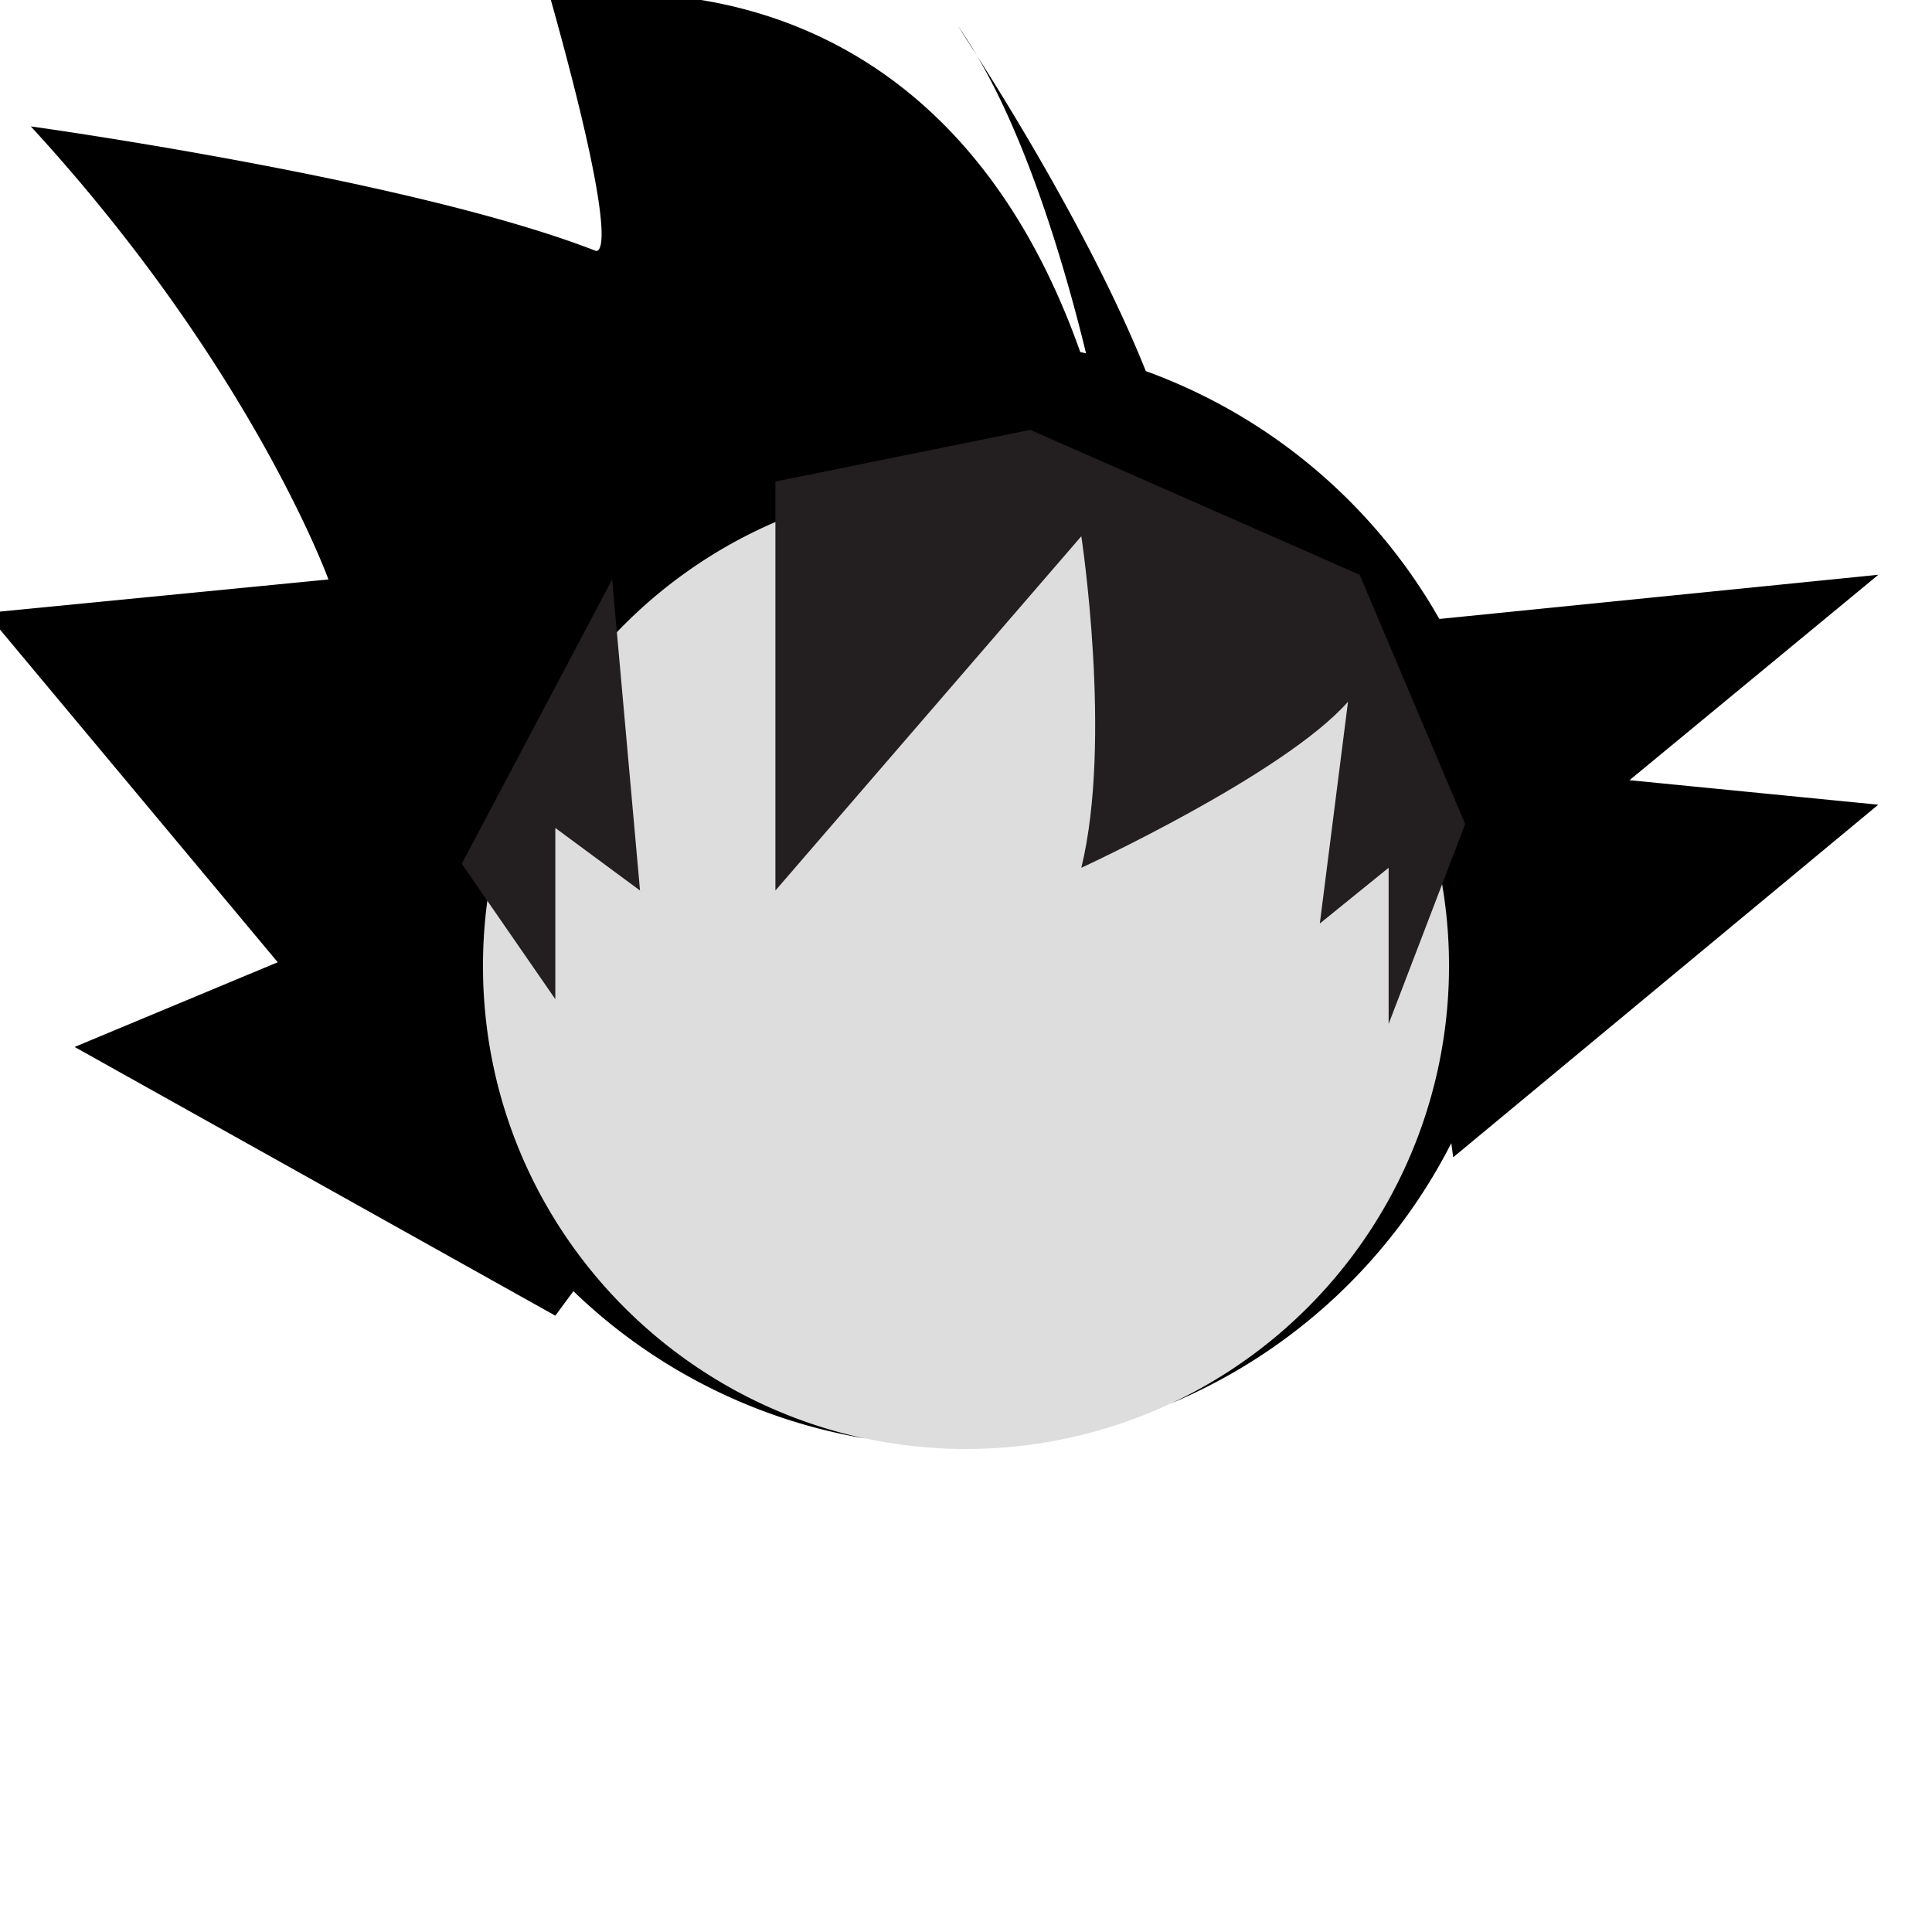 <svg id="Calque_1" data-name="Calque 1" xmlns="http://www.w3.org/2000/svg" viewBox="0 0 800 800"><defs><style>.cls-1{fill:#dedddd;}.cls-2{fill:#231f20;}</style></defs><title>hairs</title><circle class="cls-1" cx="400" cy="400" r="200"/><path d="M777.8,238L596,256.3A230.07,230.07,0,0,0,474.45,153.66c-19.95-50-54.41-106.36-70-130.73,22.49,37.93,37.93,93.18,45.26,123.4l-2.39-.55C383.6-34.22,228.11,0,228.11,0c31.33,112.06,18.32,103.77,18.32,103.77C170.14,74.09,12.76,52.34,12.76,52.34,104.12,151.8,136,239.94,136,239.94L-5.75,253.81,115,398.45,30.9,433.52,229.95,544.79l7.49-10.14a228.81,228.81,0,0,0,120.84,61C267.85,576.44,200,496.15,200,400c0-110.46,89.54-200,200-200s200,89.54,200,200A200,200,0,0,1,484.86,581.14,230.32,230.32,0,0,0,600.95,473.35l0.8,5.86,176-146-103-10.15Z"/><path d="M404.5,22.92c-2.59-4.36-5.25-8.52-8-12.36C396.47,10.56,399.53,15.13,404.5,22.92Z"/><polygon class="cls-2" points="191.2 357.68 229.95 413.74 229.95 342.84 265.02 368.75 253.48 239.94 191.2 357.68"/><path class="cls-2" d="M321.08,199.4V368.75l126.67-146.7s12.91,84.52,0,137.28c0,0,83.72-38.55,110.43-68.74l-11.67,91.82L575,359.33V424l31.7-82.79L563,238,426.6,178Z"/></svg>